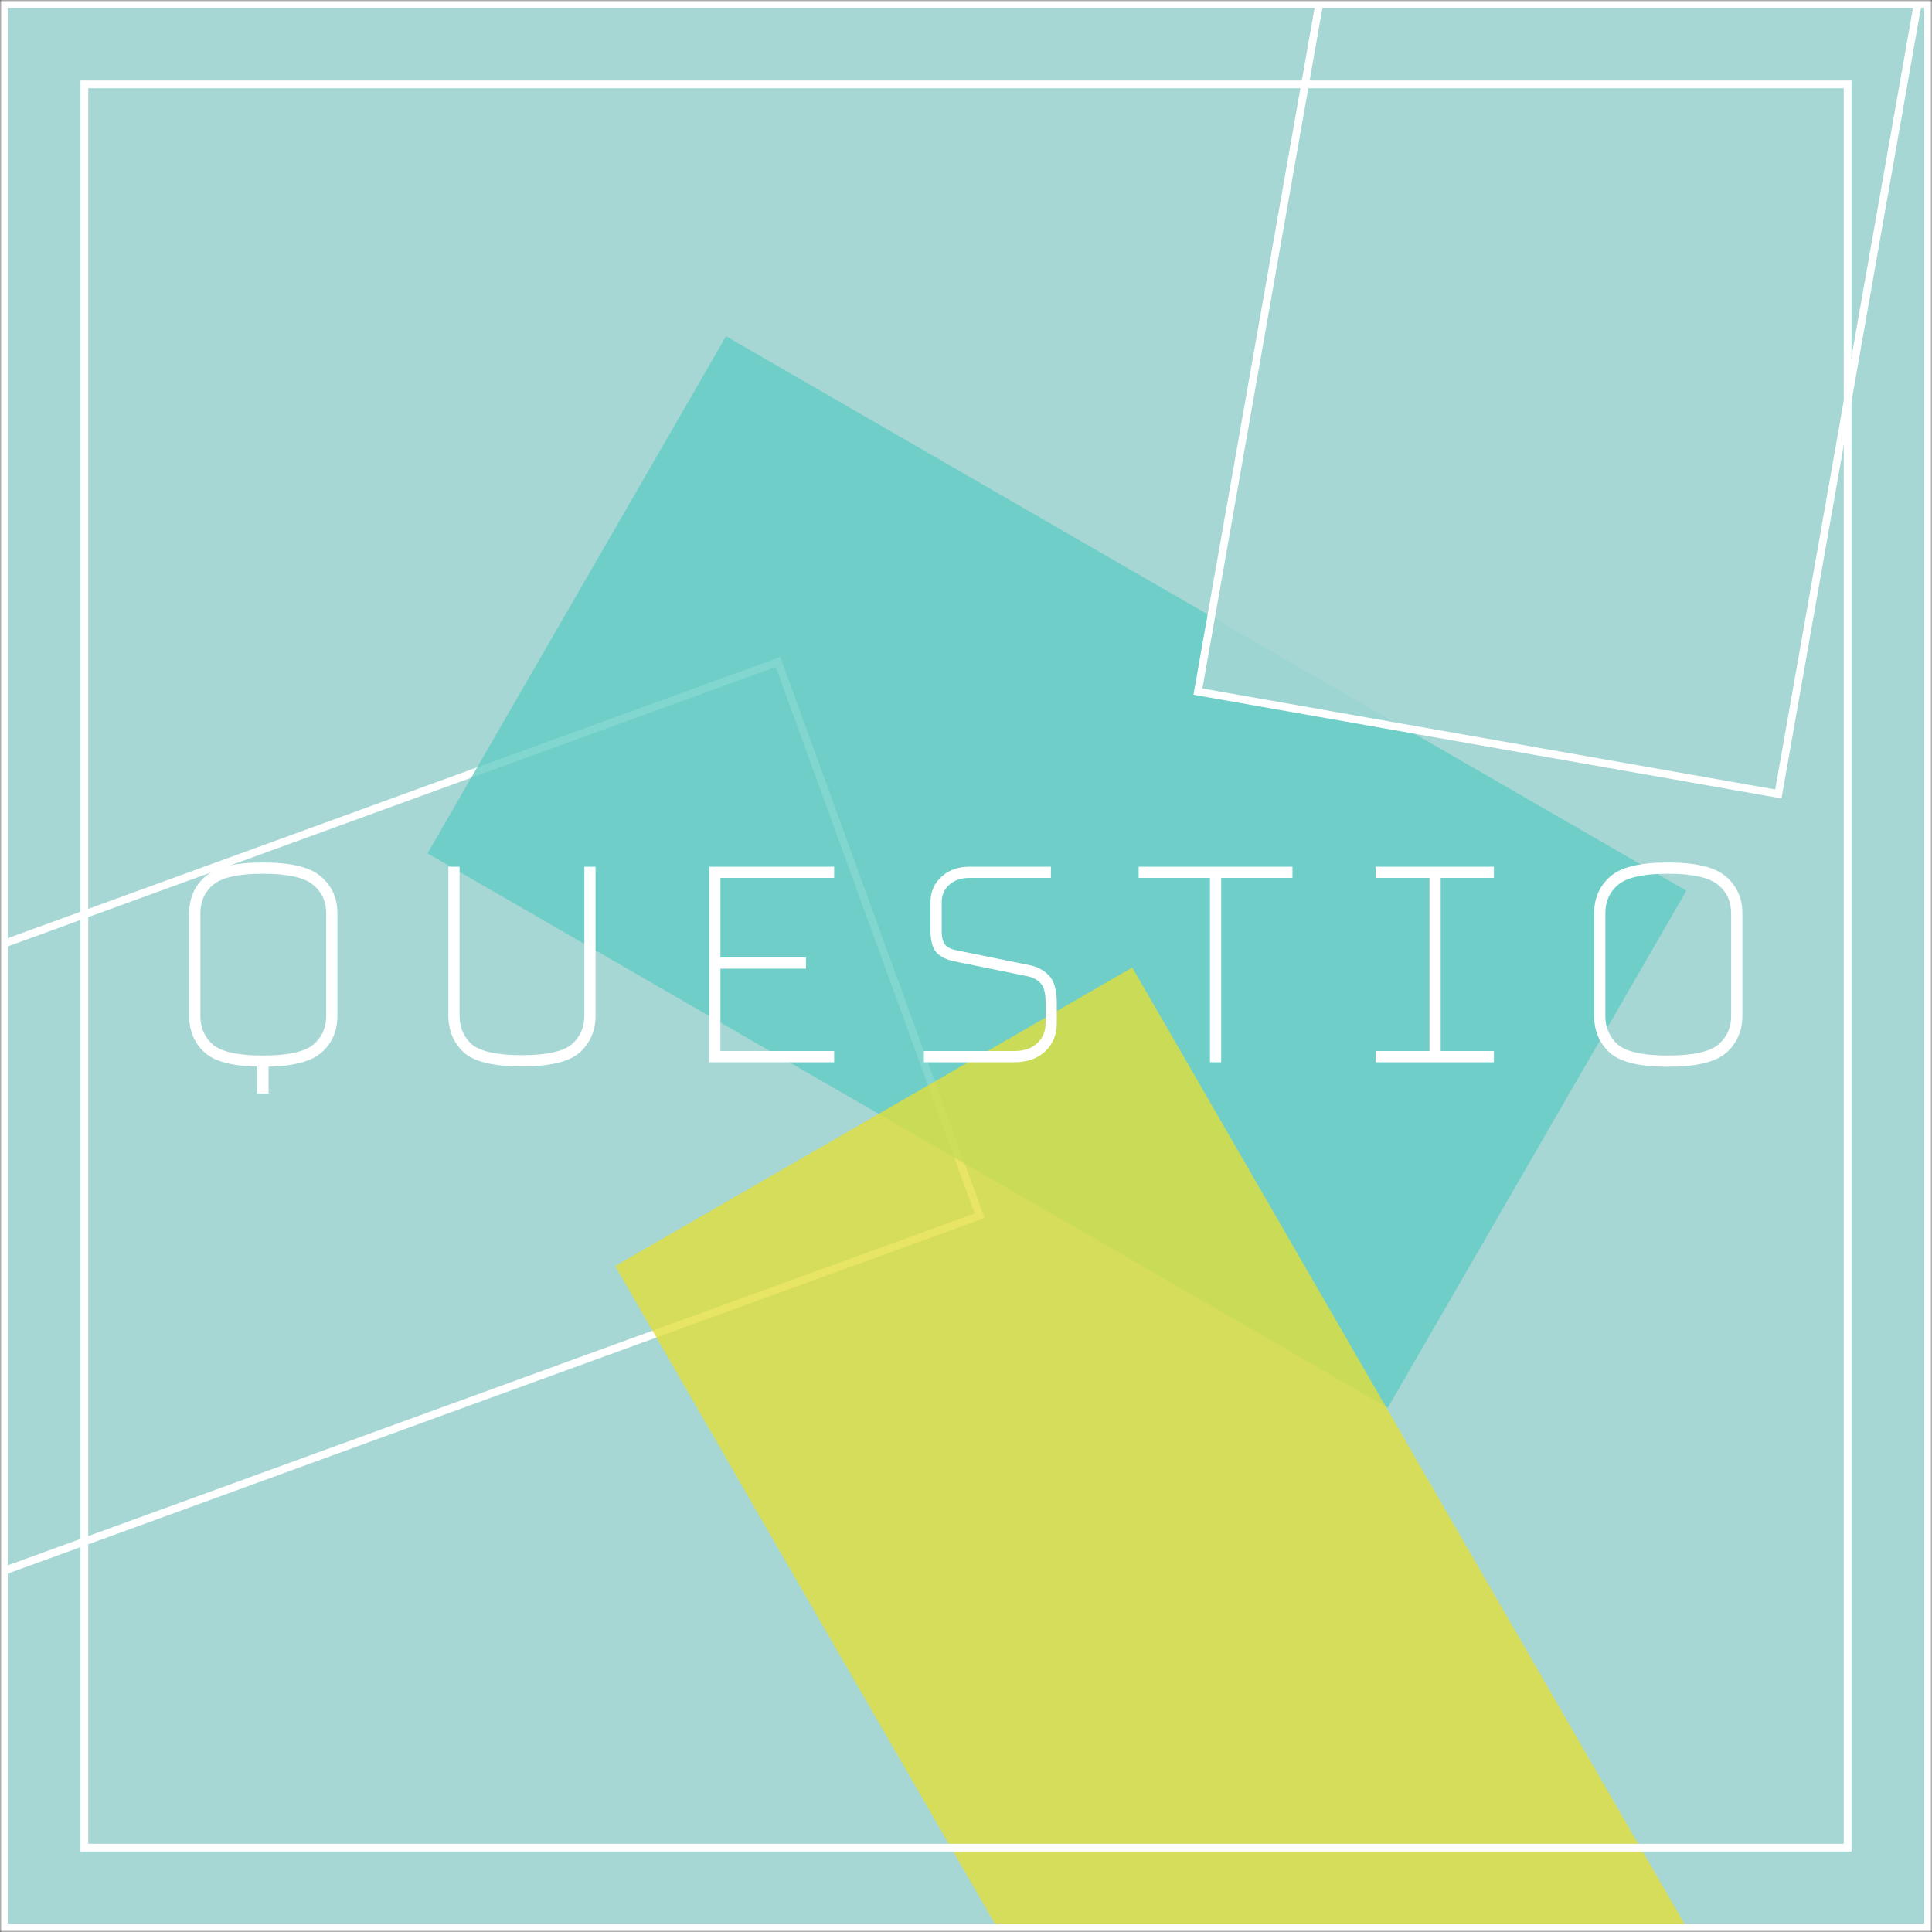 <svg width="500" height="500" viewBox="0 0 500 500" fill="none" xmlns="http://www.w3.org/2000/svg">
<rect x="0" y="0" width="500" height="500" fill="#333333" stroke="none"/>
<mask id="mask0_915_81" style="mask-type:alpha" maskUnits="userSpaceOnUse" x="0" y="0" width="500" height="501">
<rect x="1" y="1" width="498" height="498" fill="#D64E24" stroke="#E2A328" stroke-width="2"/>
</mask>
<g mask="url(#mask0_915_81)">
<rect x="1" y="1" width="498" height="498" fill="#A7D7D4" stroke="white" stroke-width="2"/>
<rect x="201.346" y="171.313" width="152.524" height="284.973" transform="rotate(70 201.346 171.313)" fill="#A7D7D4" fill-opacity="0.8" stroke="white" stroke-width="2"/>
<path d="M110.64 220.852L123.495 198.585L187.902 87.03L436.428 230.516L359.166 364.338L227.407 288.267L110.64 220.852Z" fill="#62CBC4" fill-opacity="0.8"/>
<rect x="359.515" y="-101.656" width="152.524" height="284.973" transform="rotate(10 359.515 -101.656)" fill="#A7D7D4" fill-opacity="0.8" stroke="white" stroke-width="2"/>
<path d="M159.207 327.646L227.343 288.308L293.029 250.384L436.515 498.91L302.694 576.172L159.207 327.646Z" fill="#E1DE3D" fill-opacity="0.8"/>
<rect x="1" y="1" width="498" height="498" stroke="white" stroke-width="2"/>
<rect x="21.833" y="21.834" width="456.333" height="456.333" stroke="white" stroke-width="2"/>
<path d="M67.6 282V275.07C60.76 275.01 56.109 273.87 53.65 271.65C51.19 269.43 49.959 266.52 49.959 262.92V236.37C49.959 232.77 51.219 229.86 53.739 227.64C56.26 225.36 61.029 224.22 68.049 224.22C75.07 224.22 79.87 225.36 82.45 227.64C85.029 229.86 86.32 232.77 86.32 236.37V262.92C86.32 266.52 85.059 269.43 82.54 271.65C80.019 273.87 75.34 275.01 68.499 275.07V282H67.6ZM50.859 262.92C50.859 266.28 52.059 269.01 54.459 271.11C56.859 273.15 61.389 274.17 68.049 274.17C74.71 274.17 79.269 273.15 81.73 271.11C84.189 269.01 85.419 266.28 85.419 262.92V236.37C85.419 233.01 84.189 230.31 81.73 228.27C79.269 226.17 74.71 225.12 68.049 225.12C61.389 225.12 56.859 226.17 54.459 228.27C52.059 230.31 50.859 233.01 50.859 236.37V262.92ZM117.037 225.3H117.937V262.83C117.937 266.19 119.107 268.92 121.447 271.02C123.847 273.06 128.377 274.08 135.037 274.08C141.697 274.08 146.227 273.06 148.627 271.02C151.027 268.92 152.227 266.19 152.227 262.83V225.3H153.127V262.83C153.127 266.43 151.867 269.37 149.347 271.65C146.827 273.87 142.057 274.98 135.037 274.98C128.017 274.98 123.247 273.87 120.727 271.65C118.267 269.37 117.037 266.43 117.037 262.83V225.3ZM214.875 273V273.9H184.545V225.3H214.875V226.2H185.445V248.79H207.585V249.69H185.445V273H214.875ZM270.972 225.3V226.2H250.992C248.472 226.2 246.462 226.89 244.962 228.27C243.462 229.65 242.712 231.39 242.712 233.49V240.87C242.712 242.97 243.132 244.44 243.972 245.28C244.812 246.12 245.922 246.66 247.302 246.9L266.292 250.77C268.092 251.13 269.562 251.91 270.702 253.11C271.902 254.31 272.502 256.47 272.502 259.59V264.81C272.502 267.45 271.602 269.64 269.802 271.38C268.002 273.06 265.572 273.9 262.512 273.9H240.102V273H262.512C265.272 273 267.462 272.25 269.082 270.75C270.762 269.19 271.602 267.21 271.602 264.81V259.59C271.602 256.77 271.092 254.85 270.072 253.83C269.112 252.75 267.792 252.03 266.112 251.67L247.122 247.8C245.562 247.5 244.272 246.9 243.252 246C242.292 245.04 241.812 243.33 241.812 240.87V233.49C241.812 231.09 242.652 229.14 244.332 227.64C246.012 226.08 248.232 225.3 250.992 225.3H270.972ZM314.138 273.9V226.2H295.688V225.3H333.488V226.2H315.038V273.9H314.138ZM385.621 273.9H357.001V273H370.951V226.2H357.001V225.3H385.621V226.2H371.851V273H385.621V273.9ZM449.923 262.92C449.923 266.52 448.633 269.46 446.053 271.74C443.473 273.96 438.673 275.07 431.653 275.07C424.633 275.07 419.863 273.96 417.343 271.74C414.823 269.46 413.563 266.52 413.563 262.92V236.37C413.563 232.77 414.823 229.86 417.343 227.64C419.863 225.36 424.633 224.22 431.653 224.22C438.673 224.22 443.473 225.36 446.053 227.64C448.633 229.86 449.923 232.77 449.923 236.37V262.92ZM414.463 262.92C414.463 266.28 415.663 269.01 418.063 271.11C420.463 273.15 424.993 274.17 431.653 274.17C438.313 274.17 442.873 273.15 445.333 271.11C447.793 269.01 449.023 266.28 449.023 262.92V236.37C449.023 233.01 447.793 230.31 445.333 228.27C442.873 226.17 438.313 225.12 431.653 225.12C424.993 225.12 420.463 226.17 418.063 228.27C415.663 230.31 414.463 233.01 414.463 236.37V262.92Z" fill="white"/>
<path d="M67.6 282H66.6V283H67.6V282ZM67.6 275.07H68.6V274.079L67.608 274.07L67.6 275.07ZM53.65 271.65L54.319 270.908L54.319 270.908L53.65 271.65ZM53.739 227.64L54.401 228.39L54.41 228.382L53.739 227.64ZM82.45 227.64L81.787 228.389L81.797 228.398L82.45 227.64ZM82.54 271.65L81.879 270.9L81.879 270.9L82.54 271.65ZM68.499 275.07L68.491 274.07L67.499 274.079V275.07H68.499ZM68.499 282V283H69.499V282H68.499ZM54.459 271.11L53.801 271.863L53.806 271.867L53.812 271.872L54.459 271.11ZM81.73 271.11L82.368 271.88L82.373 271.875L82.379 271.871L81.73 271.11ZM81.73 228.27L81.08 229.031L81.086 229.035L81.091 229.04L81.73 228.27ZM54.459 228.27L55.107 229.032L55.113 229.027L55.118 229.023L54.459 228.27ZM68.6 282V275.07H66.6V282H68.6ZM67.608 274.07C60.794 274.01 56.484 272.861 54.319 270.908L52.98 272.392C55.736 274.879 60.725 276.01 67.591 276.07L67.608 274.07ZM54.319 270.908C52.089 268.895 50.959 266.264 50.959 262.92H48.959C48.959 266.776 50.29 269.965 52.98 272.392L54.319 270.908ZM50.959 262.92V236.37H48.959V262.92H50.959ZM50.959 236.37C50.959 233.034 52.113 230.406 54.401 228.39L53.078 226.89C50.326 229.314 48.959 232.506 48.959 236.37H50.959ZM54.41 228.382C56.63 226.373 61.055 225.22 68.049 225.22V223.22C61.004 223.22 55.889 224.347 53.069 226.898L54.41 228.382ZM68.049 225.22C75.04 225.22 79.504 226.371 81.787 228.389L83.112 226.891C80.235 224.349 75.099 223.22 68.049 223.22V225.22ZM81.797 228.398C84.142 230.416 85.32 233.042 85.32 236.37H87.32C87.32 232.498 85.917 229.304 83.102 226.882L81.797 228.398ZM85.32 236.37V262.92H87.32V236.37H85.32ZM85.32 262.92C85.32 266.256 84.166 268.884 81.879 270.9L83.201 272.4C85.953 269.976 87.32 266.784 87.32 262.92H85.32ZM81.879 270.9C79.651 272.862 75.3 274.01 68.491 274.07L68.508 276.07C75.379 276.01 80.388 274.878 83.201 272.4L81.879 270.9ZM67.499 275.07V282H69.499V275.07H67.499ZM68.499 281H67.6V283H68.499V281ZM49.859 262.92C49.859 266.551 51.171 269.561 53.801 271.863L55.118 270.357C52.948 268.459 51.859 266.009 51.859 262.92H49.859ZM53.812 271.872C55.18 273.035 57.084 273.851 59.437 274.381C61.798 274.912 64.675 275.17 68.049 275.17V273.17C64.764 273.17 62.046 272.918 59.877 272.429C57.7 271.939 56.139 271.225 55.107 270.348L53.812 271.872ZM68.049 275.17C74.733 275.17 79.615 274.162 82.368 271.88L81.091 270.34C78.924 272.138 74.686 273.17 68.049 273.17V275.17ZM82.379 271.871C85.071 269.572 86.419 266.56 86.419 262.92H84.419C84.419 266 83.308 268.448 81.08 270.349L82.379 271.871ZM86.419 262.92V236.37H84.419V262.92H86.419ZM86.419 236.37C86.419 232.73 85.07 229.741 82.368 227.5L81.091 229.04C83.309 230.879 84.419 233.29 84.419 236.37H86.419ZM82.379 227.509C79.624 225.158 74.737 224.12 68.049 224.12V226.12C74.683 226.12 78.915 227.182 81.08 229.031L82.379 227.509ZM68.049 224.12C64.673 224.12 61.794 224.386 59.431 224.933C57.074 225.48 55.169 226.321 53.801 227.517L55.118 229.023C56.151 228.119 57.71 227.385 59.883 226.882C62.05 226.379 64.766 226.12 68.049 226.12V224.12ZM53.812 227.508C51.172 229.752 49.859 232.739 49.859 236.37H51.859C51.859 233.281 52.947 230.868 55.107 229.032L53.812 227.508ZM49.859 236.37V262.92H51.859V236.37H49.859ZM117.037 225.3V224.3H116.037V225.3H117.037ZM117.937 225.3H118.937V224.3H117.937V225.3ZM121.447 271.02L120.779 271.764L120.789 271.773L120.799 271.782L121.447 271.02ZM148.627 271.02L149.275 271.782L149.28 271.777L149.285 271.773L148.627 271.02ZM152.227 225.3V224.3H151.227V225.3H152.227ZM153.127 225.3H154.127V224.3H153.127V225.3ZM149.347 271.65L150.008 272.4L150.018 272.392L149.347 271.65ZM120.727 271.65L120.047 272.383L120.056 272.392L120.066 272.4L120.727 271.65ZM117.037 226.3H117.937V224.3H117.037V226.3ZM116.937 225.3V262.83H118.937V225.3H116.937ZM116.937 262.83C116.937 266.452 118.212 269.46 120.779 271.764L122.115 270.276C120.002 268.38 118.937 265.928 118.937 262.83H116.937ZM120.799 271.782C122.167 272.945 124.071 273.761 126.425 274.291C128.786 274.822 131.662 275.08 135.037 275.08V273.08C131.752 273.08 129.033 272.828 126.864 272.339C124.688 271.849 123.127 271.135 122.095 270.258L120.799 271.782ZM135.037 275.08C138.412 275.08 141.288 274.822 143.649 274.291C146.003 273.761 147.907 272.945 149.275 271.782L147.979 270.258C146.947 271.135 145.386 271.849 143.21 272.339C141.041 272.828 138.322 273.08 135.037 273.08V275.08ZM149.285 271.773C151.915 269.471 153.227 266.461 153.227 262.83H151.227C151.227 265.919 150.139 268.369 147.968 270.267L149.285 271.773ZM153.227 262.83V225.3H151.227V262.83H153.227ZM152.227 226.3H153.127V224.3H152.227V226.3ZM152.127 225.3V262.83H154.127V225.3H152.127ZM152.127 262.83C152.127 266.166 150.973 268.83 148.676 270.908L150.018 272.392C152.761 269.91 154.127 266.694 154.127 262.83H152.127ZM148.686 270.9C147.594 271.862 145.945 272.64 143.653 273.174C141.366 273.706 138.501 273.98 135.037 273.98V275.98C138.593 275.98 141.622 275.699 144.106 275.121C146.583 274.545 148.58 273.658 150.008 272.4L148.686 270.9ZM135.037 273.98C131.573 273.98 128.707 273.706 126.421 273.174C124.128 272.64 122.48 271.862 121.388 270.9L120.066 272.4C121.494 273.658 123.49 274.545 125.968 275.121C128.451 275.699 131.481 275.98 135.037 275.98V273.98ZM121.407 270.917C119.167 268.841 118.037 266.174 118.037 262.83H116.037C116.037 266.686 117.367 269.899 120.047 272.383L121.407 270.917ZM118.037 262.83V225.3H116.037V262.83H118.037ZM214.875 273H215.875V272H214.875V273ZM214.875 273.9V274.9H215.875V273.9H214.875ZM184.545 273.9H183.545V274.9H184.545V273.9ZM184.545 225.3V224.3H183.545V225.3H184.545ZM214.875 225.3H215.875V224.3H214.875V225.3ZM214.875 226.2V227.2H215.875V226.2H214.875ZM185.445 226.2V225.2H184.445V226.2H185.445ZM185.445 248.79H184.445V249.79H185.445V248.79ZM207.585 248.79H208.585V247.79H207.585V248.79ZM207.585 249.69V250.69H208.585V249.69H207.585ZM185.445 249.69V248.69H184.445V249.69H185.445ZM185.445 273H184.445V274H185.445V273ZM213.875 273V273.9H215.875V273H213.875ZM214.875 272.9H184.545V274.9H214.875V272.9ZM185.545 273.9V225.3H183.545V273.9H185.545ZM184.545 226.3H214.875V224.3H184.545V226.3ZM213.875 225.3V226.2H215.875V225.3H213.875ZM214.875 225.2H185.445V227.2H214.875V225.2ZM184.445 226.2V248.79H186.445V226.2H184.445ZM185.445 249.79H207.585V247.79H185.445V249.79ZM206.585 248.79V249.69H208.585V248.79H206.585ZM207.585 248.69H185.445V250.69H207.585V248.69ZM184.445 249.69V273H186.445V249.69H184.445ZM185.445 274H214.875V272H185.445V274ZM270.972 225.3H271.972V224.3H270.972V225.3ZM270.972 226.2V227.2H271.972V226.2H270.972ZM243.972 245.28L244.679 244.573L244.679 244.573L243.972 245.28ZM247.302 246.9L247.502 245.92L247.488 245.917L247.473 245.915L247.302 246.9ZM266.292 250.77L266.092 251.75L266.096 251.751L266.292 250.77ZM270.702 253.11L269.977 253.799L269.986 253.808L269.995 253.817L270.702 253.11ZM269.802 271.38L270.484 272.111L270.491 272.105L270.497 272.099L269.802 271.38ZM240.102 273.9H239.102V274.9H240.102V273.9ZM240.102 273V272H239.102V273H240.102ZM269.082 270.75L269.762 271.484L269.763 271.483L269.082 270.75ZM270.072 253.83L269.325 254.494L269.344 254.516L269.365 254.537L270.072 253.83ZM266.112 251.67L266.322 250.692L266.312 250.69L266.112 251.67ZM247.122 247.8L247.322 246.82L247.311 246.818L247.122 247.8ZM243.252 246L242.545 246.707L242.567 246.729L242.59 246.75L243.252 246ZM244.332 227.64L244.998 228.386L245.005 228.379L245.013 228.373L244.332 227.64ZM269.972 225.3V226.2H271.972V225.3H269.972ZM270.972 225.2H250.992V227.2H270.972V225.2ZM250.992 225.2C248.283 225.2 246.011 225.946 244.285 227.534L245.639 229.006C246.913 227.834 248.661 227.2 250.992 227.2V225.2ZM244.285 227.534C242.572 229.11 241.712 231.12 241.712 233.49H243.712C243.712 231.66 244.352 230.19 245.639 229.006L244.285 227.534ZM241.712 233.49V240.87H243.712V233.49H241.712ZM241.712 240.87C241.712 243.048 242.137 244.859 243.265 245.987L244.679 244.573C244.127 244.021 243.712 242.892 243.712 240.87H241.712ZM243.265 245.987C244.275 246.997 245.585 247.616 247.131 247.885L247.473 245.915C246.259 245.704 245.349 245.243 244.679 244.573L243.265 245.987ZM247.102 247.88L266.092 251.75L266.492 249.79L247.502 245.92L247.102 247.88ZM266.096 251.751C267.717 252.075 268.994 252.764 269.977 253.799L271.427 252.421C270.13 251.056 268.467 250.185 266.488 249.789L266.096 251.751ZM269.995 253.817C270.902 254.724 271.502 256.534 271.502 259.59H273.502C273.502 256.406 272.902 253.896 271.409 252.403L269.995 253.817ZM271.502 259.59V264.81H273.502V259.59H271.502ZM271.502 264.81C271.502 267.195 270.701 269.121 269.107 270.661L270.497 272.099C272.504 270.159 273.502 267.705 273.502 264.81H271.502ZM269.12 270.649C267.547 272.117 265.383 272.9 262.512 272.9V274.9C265.761 274.9 268.457 274.003 270.484 272.111L269.12 270.649ZM262.512 272.9H240.102V274.9H262.512V272.9ZM241.102 273.9V273H239.102V273.9H241.102ZM240.102 274H262.512V272H240.102V274ZM262.512 274C265.458 274 267.913 273.195 269.762 271.484L268.403 270.016C267.011 271.305 265.086 272 262.512 272V274ZM269.763 271.483C271.657 269.724 272.602 267.473 272.602 264.81H270.602C270.602 266.947 269.867 268.656 268.402 270.017L269.763 271.483ZM272.602 264.81V259.59H270.602V264.81H272.602ZM272.602 259.59C272.602 256.727 272.1 254.444 270.779 253.123L269.365 254.537C270.084 255.256 270.602 256.813 270.602 259.59H272.602ZM270.82 253.166C269.693 251.898 268.169 251.088 266.322 250.692L265.903 252.648C267.415 252.972 268.531 253.602 269.325 254.494L270.82 253.166ZM266.312 250.69L247.322 246.82L246.922 248.78L265.912 252.65L266.312 250.69ZM247.311 246.818C245.897 246.546 244.779 246.013 243.914 245.25L242.59 246.75C243.766 247.787 245.228 248.454 246.933 248.782L247.311 246.818ZM243.959 245.293C243.291 244.624 242.812 243.261 242.812 240.87H240.812C240.812 243.399 241.294 245.456 242.545 246.707L243.959 245.293ZM242.812 240.87V233.49H240.812V240.87H242.812ZM242.812 233.49C242.812 231.354 243.546 229.683 244.998 228.386L243.666 226.894C241.758 228.597 240.812 230.826 240.812 233.49H242.812ZM245.013 228.373C246.471 227.018 248.43 226.3 250.992 226.3V224.3C248.034 224.3 245.553 225.142 243.652 226.907L245.013 228.373ZM250.992 226.3H270.972V224.3H250.992V226.3ZM314.138 273.9H313.138V274.9H314.138V273.9ZM314.138 226.2H315.138V225.2H314.138V226.2ZM295.688 226.2H294.688V227.2H295.688V226.2ZM295.688 225.3V224.3H294.688V225.3H295.688ZM333.488 225.3H334.488V224.3H333.488V225.3ZM333.488 226.2V227.2H334.488V226.2H333.488ZM315.038 226.2V225.2H314.038V226.2H315.038ZM315.038 273.9V274.9H316.038V273.9H315.038ZM315.138 273.9V226.2H313.138V273.9H315.138ZM314.138 225.2H295.688V227.2H314.138V225.2ZM296.688 226.2V225.3H294.688V226.2H296.688ZM295.688 226.3H333.488V224.3H295.688V226.3ZM332.488 225.3V226.2H334.488V225.3H332.488ZM333.488 225.2H315.038V227.2H333.488V225.2ZM314.038 226.2V273.9H316.038V226.2H314.038ZM315.038 272.9H314.138V274.9H315.038V272.9ZM385.621 273.9V274.9H386.621V273.9H385.621ZM357.001 273.9H356.001V274.9H357.001V273.9ZM357.001 273V272H356.001V273H357.001ZM370.951 273V274H371.951V273H370.951ZM370.951 226.2H371.951V225.2H370.951V226.2ZM357.001 226.2H356.001V227.2H357.001V226.2ZM357.001 225.3V224.3H356.001V225.3H357.001ZM385.621 225.3H386.621V224.3H385.621V225.3ZM385.621 226.2V227.2H386.621V226.2H385.621ZM371.851 226.2V225.2H370.851V226.2H371.851ZM371.851 273H370.851V274H371.851V273ZM385.621 273H386.621V272H385.621V273ZM385.621 272.9H357.001V274.9H385.621V272.9ZM358.001 273.9V273H356.001V273.9H358.001ZM357.001 274H370.951V272H357.001V274ZM371.951 273V226.2H369.951V273H371.951ZM370.951 225.2H357.001V227.2H370.951V225.2ZM358.001 226.2V225.3H356.001V226.2H358.001ZM357.001 226.3H385.621V224.3H357.001V226.3ZM384.621 225.3V226.2H386.621V225.3H384.621ZM385.621 225.2H371.851V227.2H385.621V225.2ZM370.851 226.2V273H372.851V226.2H370.851ZM371.851 274H385.621V272H371.851V274ZM384.621 273V273.9H386.621V273H384.621ZM446.053 271.74L446.705 272.498L446.715 272.489L446.053 271.74ZM417.343 271.74L416.672 272.482L416.682 272.49L417.343 271.74ZM417.343 227.64L418.004 228.39L418.014 228.382L417.343 227.64ZM446.053 227.64L445.391 228.389L445.401 228.398L446.053 227.64ZM418.063 271.11L417.405 271.863L417.41 271.867L417.415 271.872L418.063 271.11ZM445.333 271.11L445.971 271.88L445.977 271.875L445.982 271.871L445.333 271.11ZM445.333 228.27L444.684 229.031L444.689 229.035L444.695 229.04L445.333 228.27ZM418.063 228.27L418.711 229.032L418.716 229.027L418.722 229.023L418.063 228.27ZM448.923 262.92C448.923 266.248 447.745 268.91 445.391 270.991L446.715 272.489C449.521 270.01 450.923 266.792 450.923 262.92H448.923ZM445.401 270.982C443.116 272.948 438.647 274.07 431.653 274.07V276.07C438.699 276.07 443.83 274.972 446.705 272.498L445.401 270.982ZM431.653 274.07C428.189 274.07 425.324 273.796 423.037 273.264C420.745 272.73 419.096 271.952 418.004 270.99L416.682 272.49C418.11 273.748 420.107 274.635 422.584 275.211C425.068 275.789 428.097 276.07 431.653 276.07V274.07ZM418.014 270.998C415.717 268.92 414.563 266.256 414.563 262.92H412.563C412.563 266.784 413.929 270 416.672 272.482L418.014 270.998ZM414.563 262.92V236.37H412.563V262.92H414.563ZM414.563 236.37C414.563 233.034 415.716 230.406 418.004 228.39L416.682 226.89C413.93 229.314 412.563 232.506 412.563 236.37H414.563ZM418.014 228.382C420.234 226.373 424.659 225.22 431.653 225.22V223.22C424.608 223.22 419.492 224.347 416.672 226.898L418.014 228.382ZM431.653 225.22C438.643 225.22 443.107 226.371 445.391 228.389L446.715 226.891C443.839 224.349 438.703 223.22 431.653 223.22V225.22ZM445.401 228.398C447.746 230.416 448.923 233.042 448.923 236.37H450.923C450.923 232.498 449.52 229.304 446.705 226.882L445.401 228.398ZM448.923 236.37V262.92H450.923V236.37H448.923ZM413.463 262.92C413.463 266.551 414.775 269.561 417.405 271.863L418.722 270.357C416.551 268.459 415.463 266.009 415.463 262.92H413.463ZM417.415 271.872C418.783 273.035 420.687 273.851 423.041 274.381C425.402 274.912 428.278 275.17 431.653 275.17V273.17C428.368 273.17 425.649 272.918 423.48 272.429C421.304 271.939 419.743 271.225 418.711 270.348L417.415 271.872ZM431.653 275.17C438.337 275.17 443.219 274.162 445.971 271.88L444.695 270.34C442.527 272.138 438.289 273.17 431.653 273.17V275.17ZM445.982 271.871C448.675 269.572 450.023 266.56 450.023 262.92H448.023C448.023 266 446.912 268.448 444.684 270.349L445.982 271.871ZM450.023 262.92V236.37H448.023V262.92H450.023ZM450.023 236.37C450.023 232.73 448.674 229.741 445.971 227.5L444.695 229.04C446.912 230.879 448.023 233.29 448.023 236.37H450.023ZM445.982 227.509C443.228 225.158 438.34 224.12 431.653 224.12V226.12C438.286 226.12 442.518 227.182 444.684 229.031L445.982 227.509ZM431.653 224.12C428.277 224.12 425.398 224.386 423.035 224.933C420.678 225.48 418.772 226.321 417.405 227.517L418.722 229.023C419.754 228.119 421.313 227.385 423.486 226.882C425.653 226.379 428.369 226.12 431.653 226.12V224.12ZM417.415 227.508C414.775 229.752 413.463 232.739 413.463 236.37H415.463C415.463 233.281 416.551 230.868 418.711 229.032L417.415 227.508ZM413.463 236.37V262.92H415.463V236.37H413.463Z" fill="white"/>
</g>
</svg>
